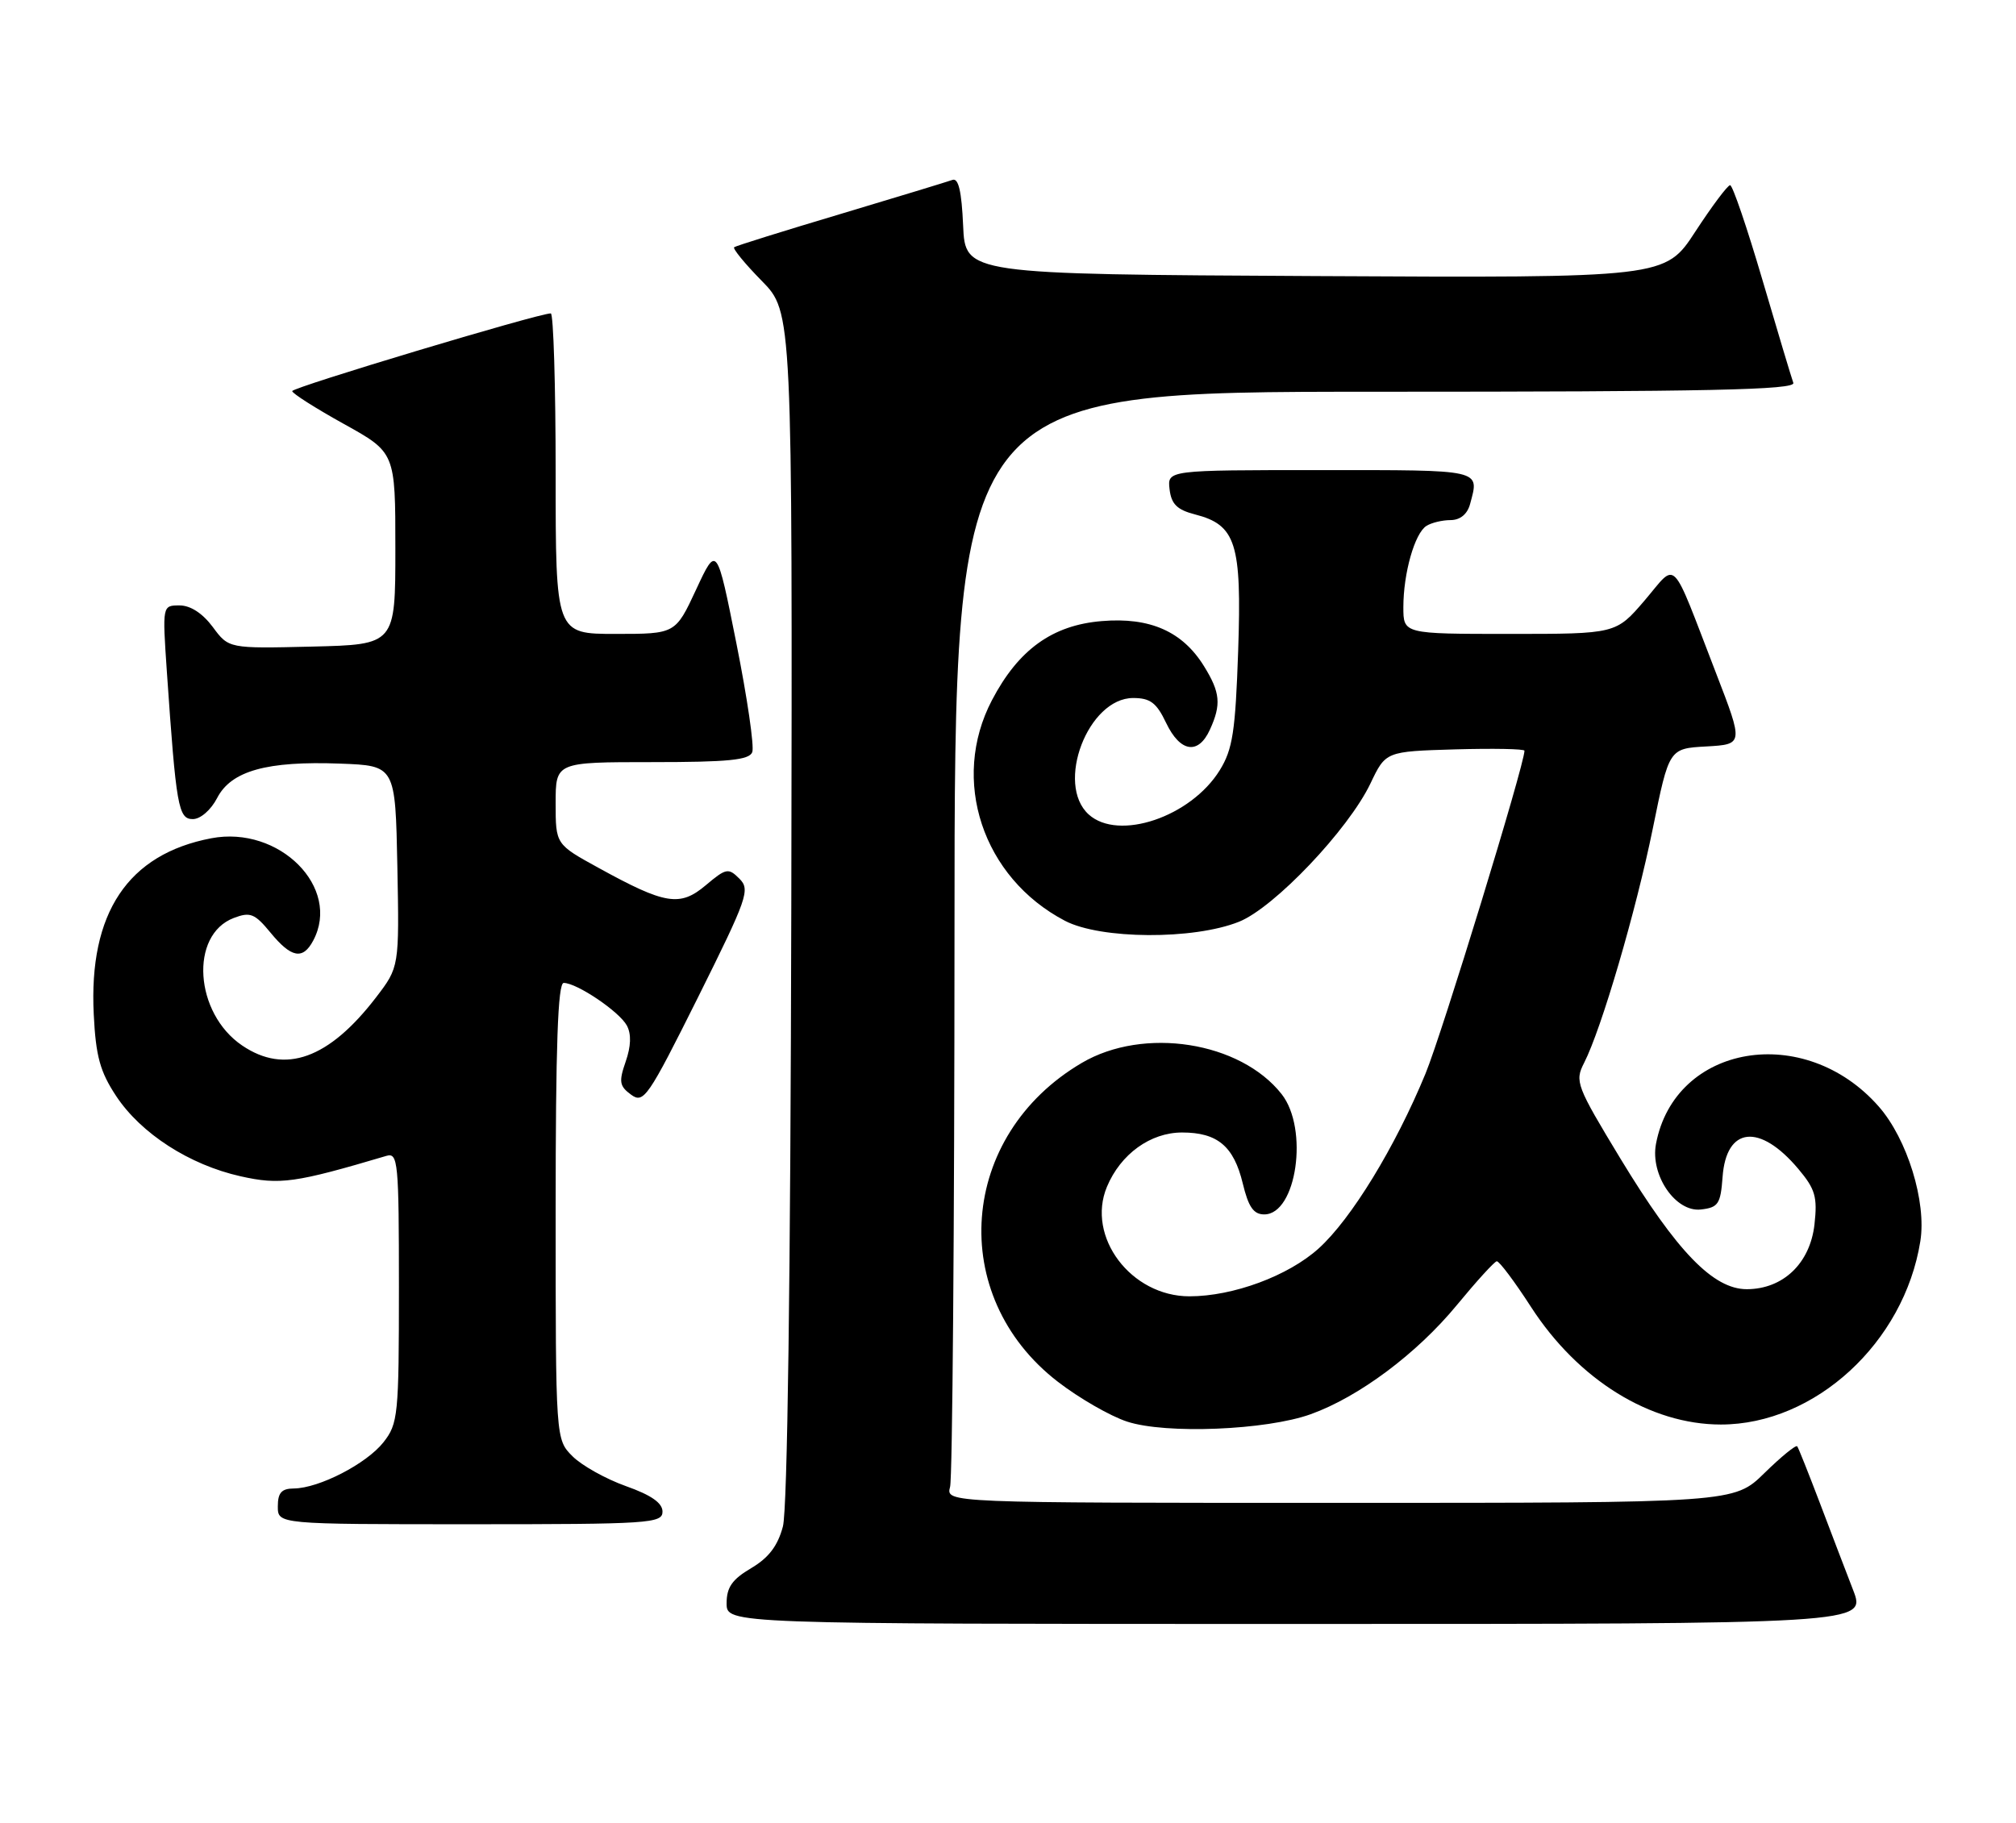 <?xml version="1.0" encoding="UTF-8" standalone="no"?>
<!DOCTYPE svg PUBLIC "-//W3C//DTD SVG 1.1//EN" "http://www.w3.org/Graphics/SVG/1.1/DTD/svg11.dtd" >
<svg xmlns="http://www.w3.org/2000/svg" xmlns:xlink="http://www.w3.org/1999/xlink" version="1.1" viewBox="0 0 283 256">
 <g >
 <path fill="currentColor"
d=" M 260.14 223.25 C 259.13 220.64 257.02 215.12 255.46 211.00 C 253.89 206.88 252.47 203.30 252.29 203.06 C 252.11 202.82 250.04 204.51 247.69 206.81 C 243.42 211.00 243.42 211.00 188.10 211.00 C 132.77 211.00 132.77 211.00 133.37 208.75 C 133.70 207.51 133.98 172.41 133.99 130.75 C 134.00 55.00 134.00 55.00 193.11 55.00 C 239.98 55.00 252.12 54.74 251.74 53.75 C 251.49 53.06 249.53 46.54 247.39 39.25 C 245.25 31.97 243.22 26.01 242.87 26.00 C 242.52 26.00 240.33 28.93 237.99 32.51 C 233.75 39.02 233.75 39.02 184.63 38.76 C 135.50 38.50 135.50 38.50 135.20 31.66 C 134.99 26.86 134.55 24.95 133.70 25.26 C 133.04 25.50 125.97 27.65 118.00 30.04 C 110.03 32.42 103.30 34.52 103.06 34.71 C 102.82 34.89 104.56 37.02 106.93 39.43 C 111.24 43.82 111.24 43.82 111.08 127.16 C 110.97 179.73 110.54 211.91 109.90 214.32 C 109.18 217.04 107.90 218.72 105.44 220.17 C 102.78 221.74 102.00 222.85 102.00 225.10 C 102.00 228.00 102.00 228.00 181.99 228.00 C 261.97 228.00 261.97 228.00 260.14 223.25 Z  M 93.00 212.23 C 93.00 211.01 91.42 209.91 87.87 208.65 C 85.04 207.64 81.67 205.76 80.37 204.46 C 78.00 202.09 78.00 202.09 78.00 170.05 C 78.00 146.86 78.31 138.00 79.13 138.00 C 80.98 138.00 86.95 142.03 88.00 143.99 C 88.64 145.19 88.58 146.89 87.83 149.05 C 86.85 151.87 86.95 152.49 88.59 153.69 C 90.35 154.98 90.95 154.12 97.97 140.05 C 104.94 126.05 105.34 124.91 103.80 123.37 C 102.25 121.82 101.93 121.88 99.07 124.29 C 95.45 127.34 93.40 127.01 84.01 121.84 C 78.00 118.54 78.00 118.54 78.00 112.77 C 78.00 107.00 78.00 107.00 91.53 107.00 C 102.23 107.00 105.18 106.71 105.60 105.60 C 105.90 104.82 104.90 97.97 103.38 90.36 C 100.62 76.53 100.62 76.53 97.72 82.77 C 94.82 89.00 94.82 89.00 86.41 89.00 C 78.00 89.00 78.00 89.00 78.00 66.50 C 78.00 54.12 77.69 44.00 77.32 44.00 C 75.58 44.00 41.00 54.39 41.02 54.91 C 41.03 55.24 44.29 57.31 48.27 59.52 C 55.50 63.53 55.50 63.53 55.50 77.02 C 55.50 90.50 55.50 90.50 43.80 90.78 C 32.11 91.06 32.11 91.06 29.87 88.03 C 28.44 86.11 26.74 85.00 25.21 85.00 C 22.79 85.00 22.79 85.00 23.42 94.25 C 24.73 113.28 25.03 115.00 27.07 115.00 C 28.14 115.00 29.61 113.72 30.48 112.04 C 32.45 108.22 37.47 106.82 47.76 107.21 C 55.50 107.50 55.50 107.50 55.78 121.64 C 56.05 135.77 56.05 135.77 52.78 140.04 C 46.16 148.66 40.02 150.87 34.00 146.79 C 27.30 142.26 26.58 131.25 32.82 128.88 C 35.13 128.00 35.76 128.25 37.98 130.95 C 40.89 134.49 42.51 134.79 43.96 132.07 C 47.94 124.63 39.22 115.87 29.66 117.69 C 17.95 119.92 12.44 128.18 13.16 142.42 C 13.45 148.31 14.05 150.47 16.31 153.89 C 19.80 159.16 26.59 163.54 33.78 165.15 C 39.29 166.38 41.41 166.09 54.25 162.28 C 55.87 161.80 56.00 163.14 56.00 180.75 C 56.00 198.72 55.88 199.88 53.83 202.49 C 51.45 205.51 44.80 208.94 41.25 208.98 C 39.52 208.99 39.00 209.58 39.00 211.50 C 39.00 214.00 39.00 214.00 66.00 214.00 C 91.14 214.00 93.00 213.88 93.00 212.23 Z  M 184.00 198.55 C 190.76 196.12 198.90 190.04 204.50 183.24 C 207.25 179.90 209.77 177.13 210.11 177.08 C 210.45 177.04 212.62 179.93 214.93 183.51 C 221.55 193.74 231.65 200.00 241.57 200.00 C 254.78 200.00 267.30 188.50 269.57 174.27 C 270.46 168.74 267.73 159.90 263.73 155.35 C 253.33 143.50 235.10 146.57 232.46 160.61 C 231.64 165.00 235.22 170.22 238.77 169.81 C 241.21 169.53 241.53 169.04 241.81 165.25 C 242.32 158.17 247.02 157.67 252.44 164.11 C 254.83 166.95 255.14 168.04 254.71 171.92 C 254.09 177.37 250.31 180.99 245.21 181.00 C 240.51 181.00 235.41 175.74 227.51 162.73 C 221.27 152.43 221.04 151.83 222.37 149.23 C 224.80 144.48 229.66 127.91 232.02 116.30 C 234.30 105.09 234.30 105.09 239.53 104.80 C 244.75 104.50 244.75 104.50 240.89 94.50 C 234.41 77.73 235.52 78.85 230.86 84.31 C 226.84 89.00 226.84 89.00 211.92 89.00 C 197.00 89.00 197.00 89.00 197.00 85.24 C 197.00 80.48 198.59 74.88 200.23 73.84 C 200.93 73.39 202.46 73.02 203.63 73.02 C 204.99 73.01 205.99 72.18 206.37 70.75 C 207.68 65.86 208.27 66.00 185.43 66.00 C 163.87 66.00 163.87 66.00 164.18 68.69 C 164.43 70.78 165.23 71.57 167.74 72.22 C 173.51 73.70 174.32 76.27 173.81 91.37 C 173.42 102.72 173.04 105.20 171.23 108.13 C 167.17 114.70 157.01 118.13 152.83 114.35 C 148.12 110.09 152.74 98.00 159.07 98.00 C 161.47 98.00 162.35 98.66 163.70 101.50 C 165.67 105.62 168.21 106.02 169.84 102.45 C 171.46 98.91 171.30 97.22 169.02 93.54 C 166.00 88.65 161.43 86.63 154.66 87.20 C 147.73 87.77 142.97 91.20 139.25 98.30 C 133.38 109.50 137.92 123.22 149.50 129.28 C 154.51 131.89 167.54 131.97 173.93 129.41 C 178.88 127.43 189.28 116.48 192.38 110.00 C 194.52 105.50 194.52 105.50 204.26 105.21 C 209.62 105.06 214.00 105.14 214.00 105.40 C 214.00 107.35 202.44 145.08 200.11 150.73 C 195.85 161.06 189.69 171.14 185.11 175.28 C 180.85 179.13 173.11 182.00 166.97 182.00 C 158.76 182.00 152.46 173.63 155.39 166.62 C 157.31 162.02 161.50 159.00 165.94 159.00 C 170.90 159.00 173.19 160.92 174.45 166.13 C 175.25 169.46 175.97 170.50 177.47 170.50 C 182.01 170.50 183.75 158.49 179.91 153.61 C 174.10 146.23 160.56 144.11 151.86 149.23 C 134.57 159.39 132.87 181.94 148.49 193.99 C 151.48 196.30 155.86 198.82 158.22 199.59 C 163.63 201.37 177.76 200.80 184.00 198.55 Z "/>
</g>
</svg>